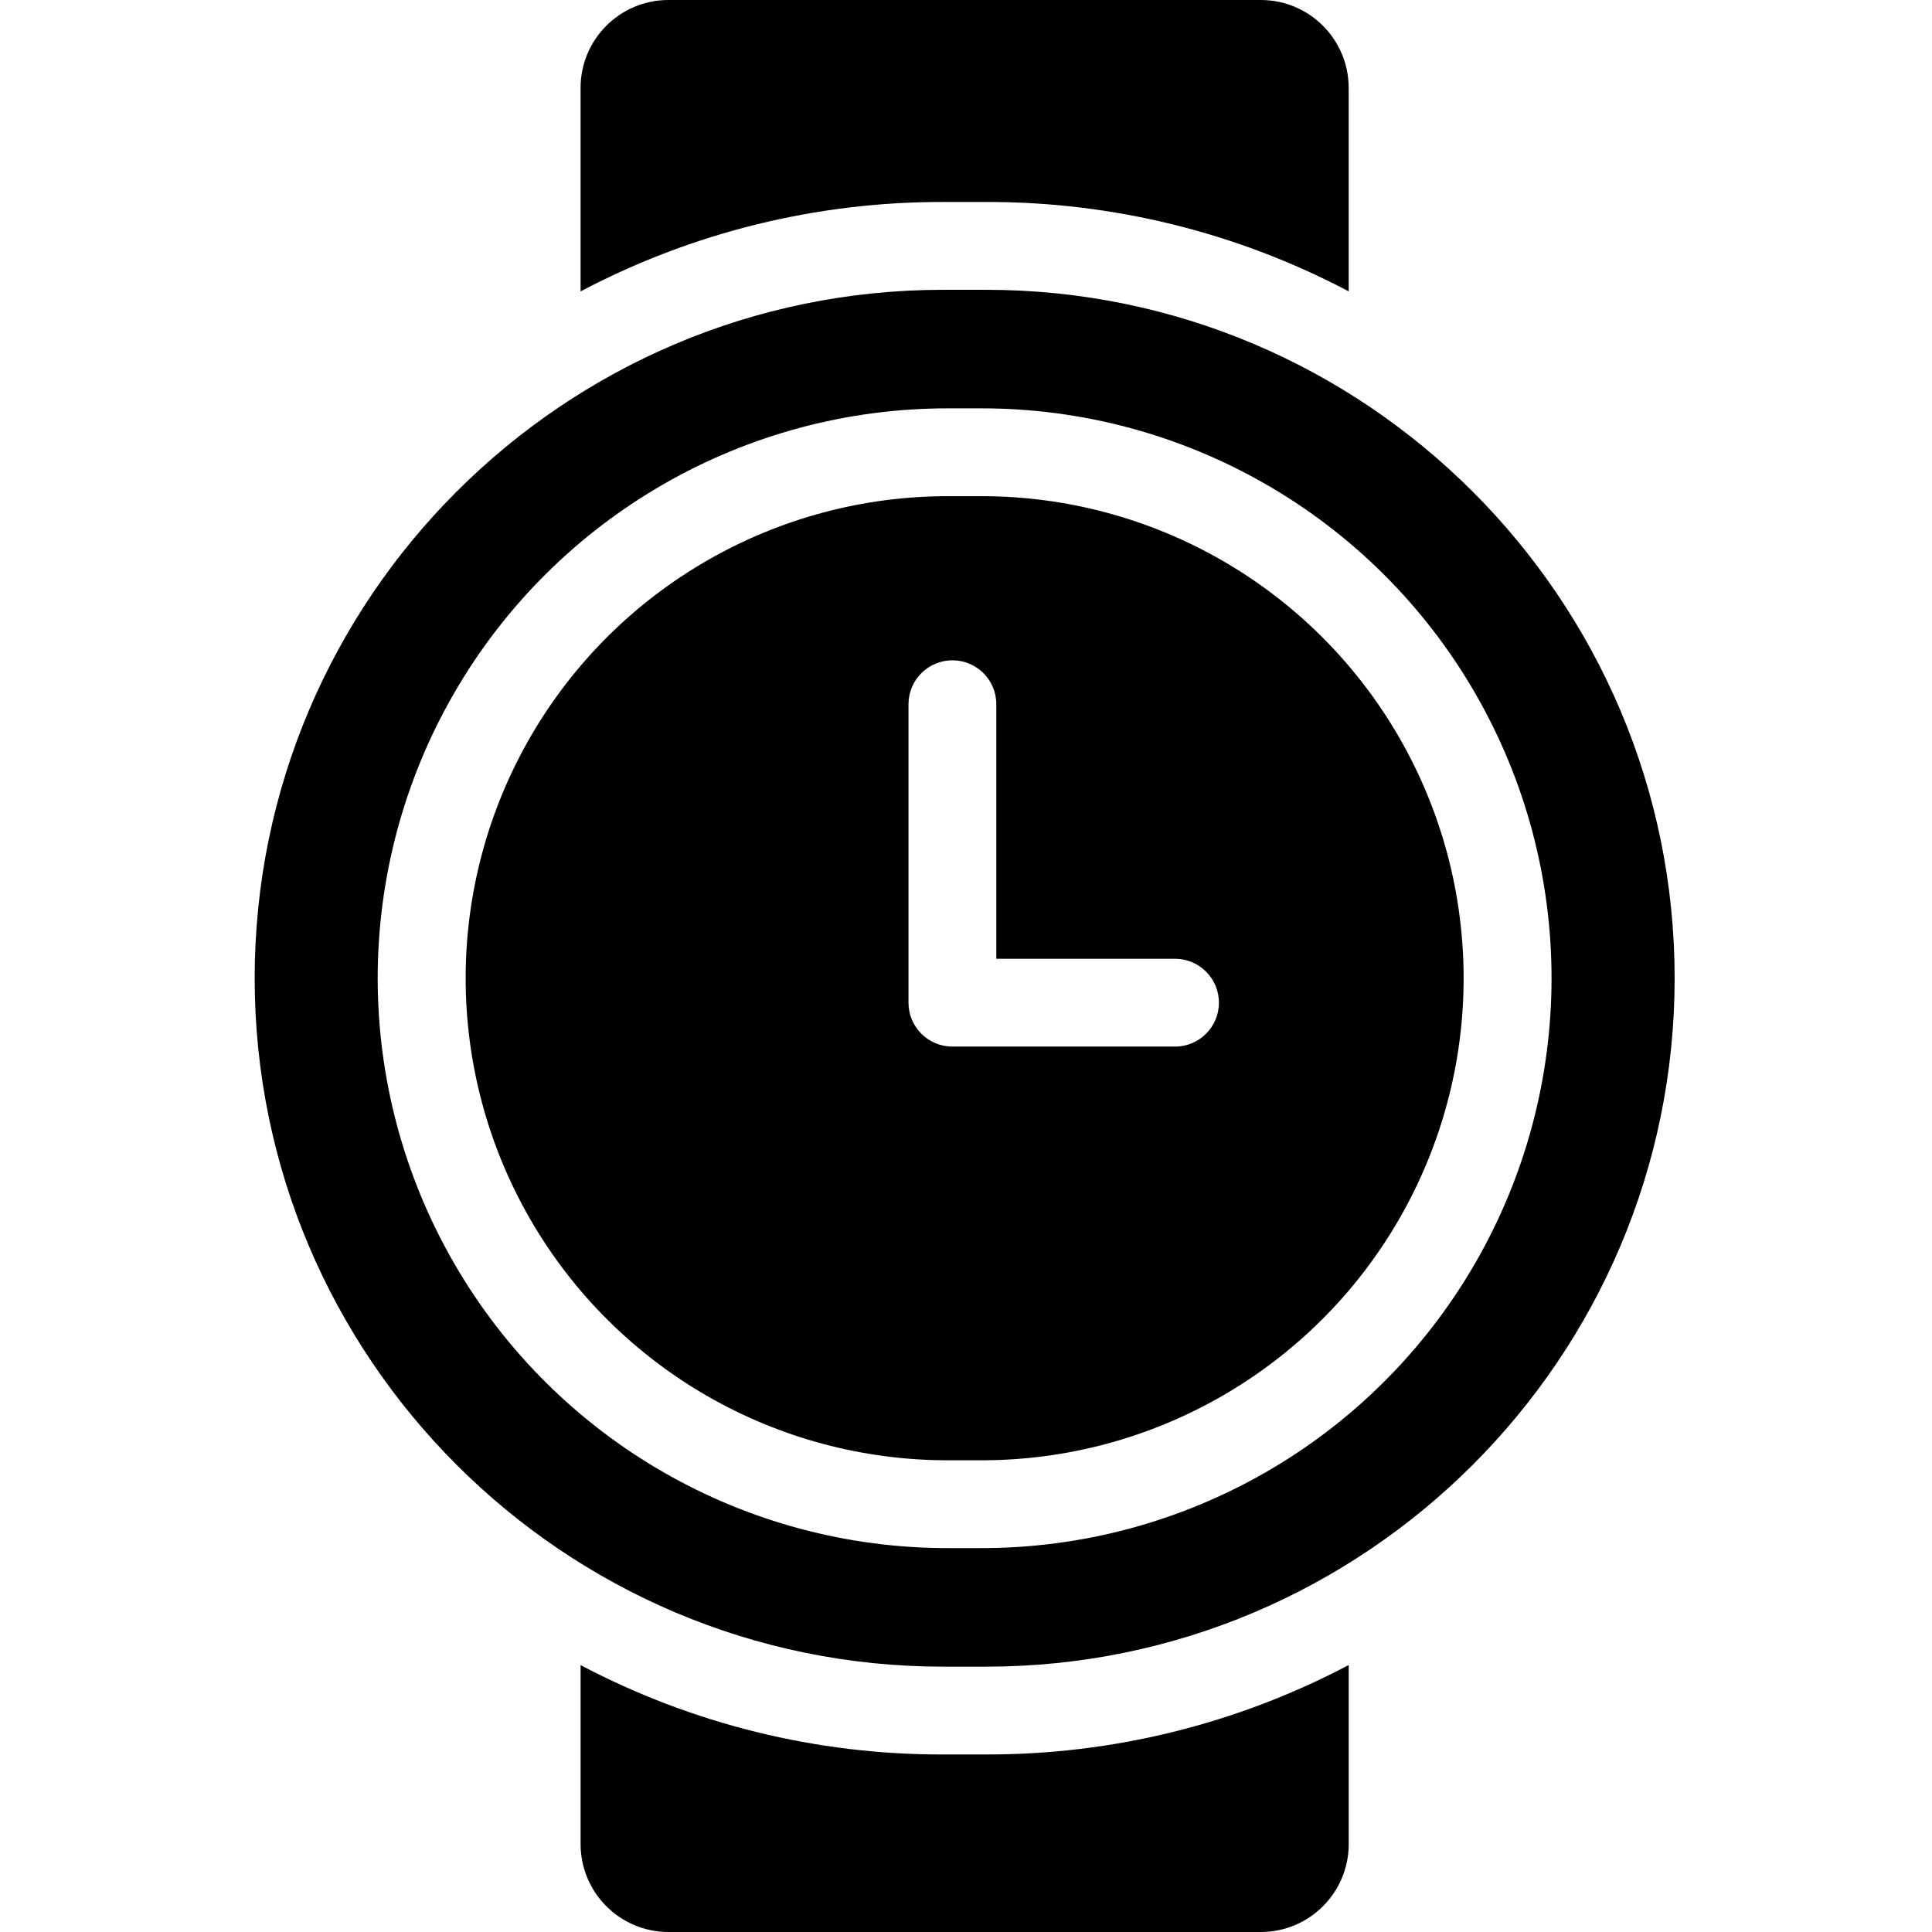 <svg height="440pt" viewBox="-58 0 440 440" width="440pt" xmlns="http://www.w3.org/2000/svg"><path d="m156.789 399.57c-28.77.066-57.117-6.922-82.562-20.352v40.781c.012 11.039 8.961 19.988 20 20h134.934c11.039-.012 19.984-8.961 20-20v-40.801c-25.445 13.438-53.793 20.43-82.562 20.367zm0 0"/><path d="m165.215 113h-7.047c-39.301-.117-75.668 20.781-95.355 54.797-19.684 34.016-19.684 75.961 0 109.977 19.688 34.016 56.055 54.914 95.355 54.797h7.047c39.301.117 75.664-20.781 95.352-54.797 19.684-34.016 19.684-75.961 0-109.977-19.688-34.016-56.051-54.914-95.352-54.797zm44.387 125.355h-50.699c-5.523 0-10-4.48-10-10v-67.977c0-5.523 4.477-10 10-10 5.523 0 10 4.477 10 10v57.977h40.699c5.523 0 10 4.477 10 10 0 5.523-4.477 10-10 10zm0 0"/><path d="m166.59 46c28.77-.066 57.117 6.922 82.562 20.352v-46.352c-.012-11.039-8.957-19.988-20-20h-134.93c-11.043.012-19.988 8.961-20 20v46.367c25.441-13.438 53.793-20.43 82.566-20.367zm0 0"/><path d="m166.59 66h-9.812c-86.445 0-156.777 70.336-156.777 156.785 0 86.449 70.332 156.785 156.789 156.785h9.812c86.453 0 156.785-70.336 156.785-156.785 0-86.449-70.34-156.785-156.797-156.785zm-1.383 286.57h-7.047c-46.453.129-89.43-24.582-112.695-64.789s-23.266-89.785 0-129.992c23.266-40.211 66.242-64.918 112.695-64.789h7.047c46.453-.129 89.434 24.578 112.699 64.789 23.262 40.207 23.262 89.785 0 129.992-23.266 40.207-66.246 64.918-112.699 64.789zm0 0"/></svg>